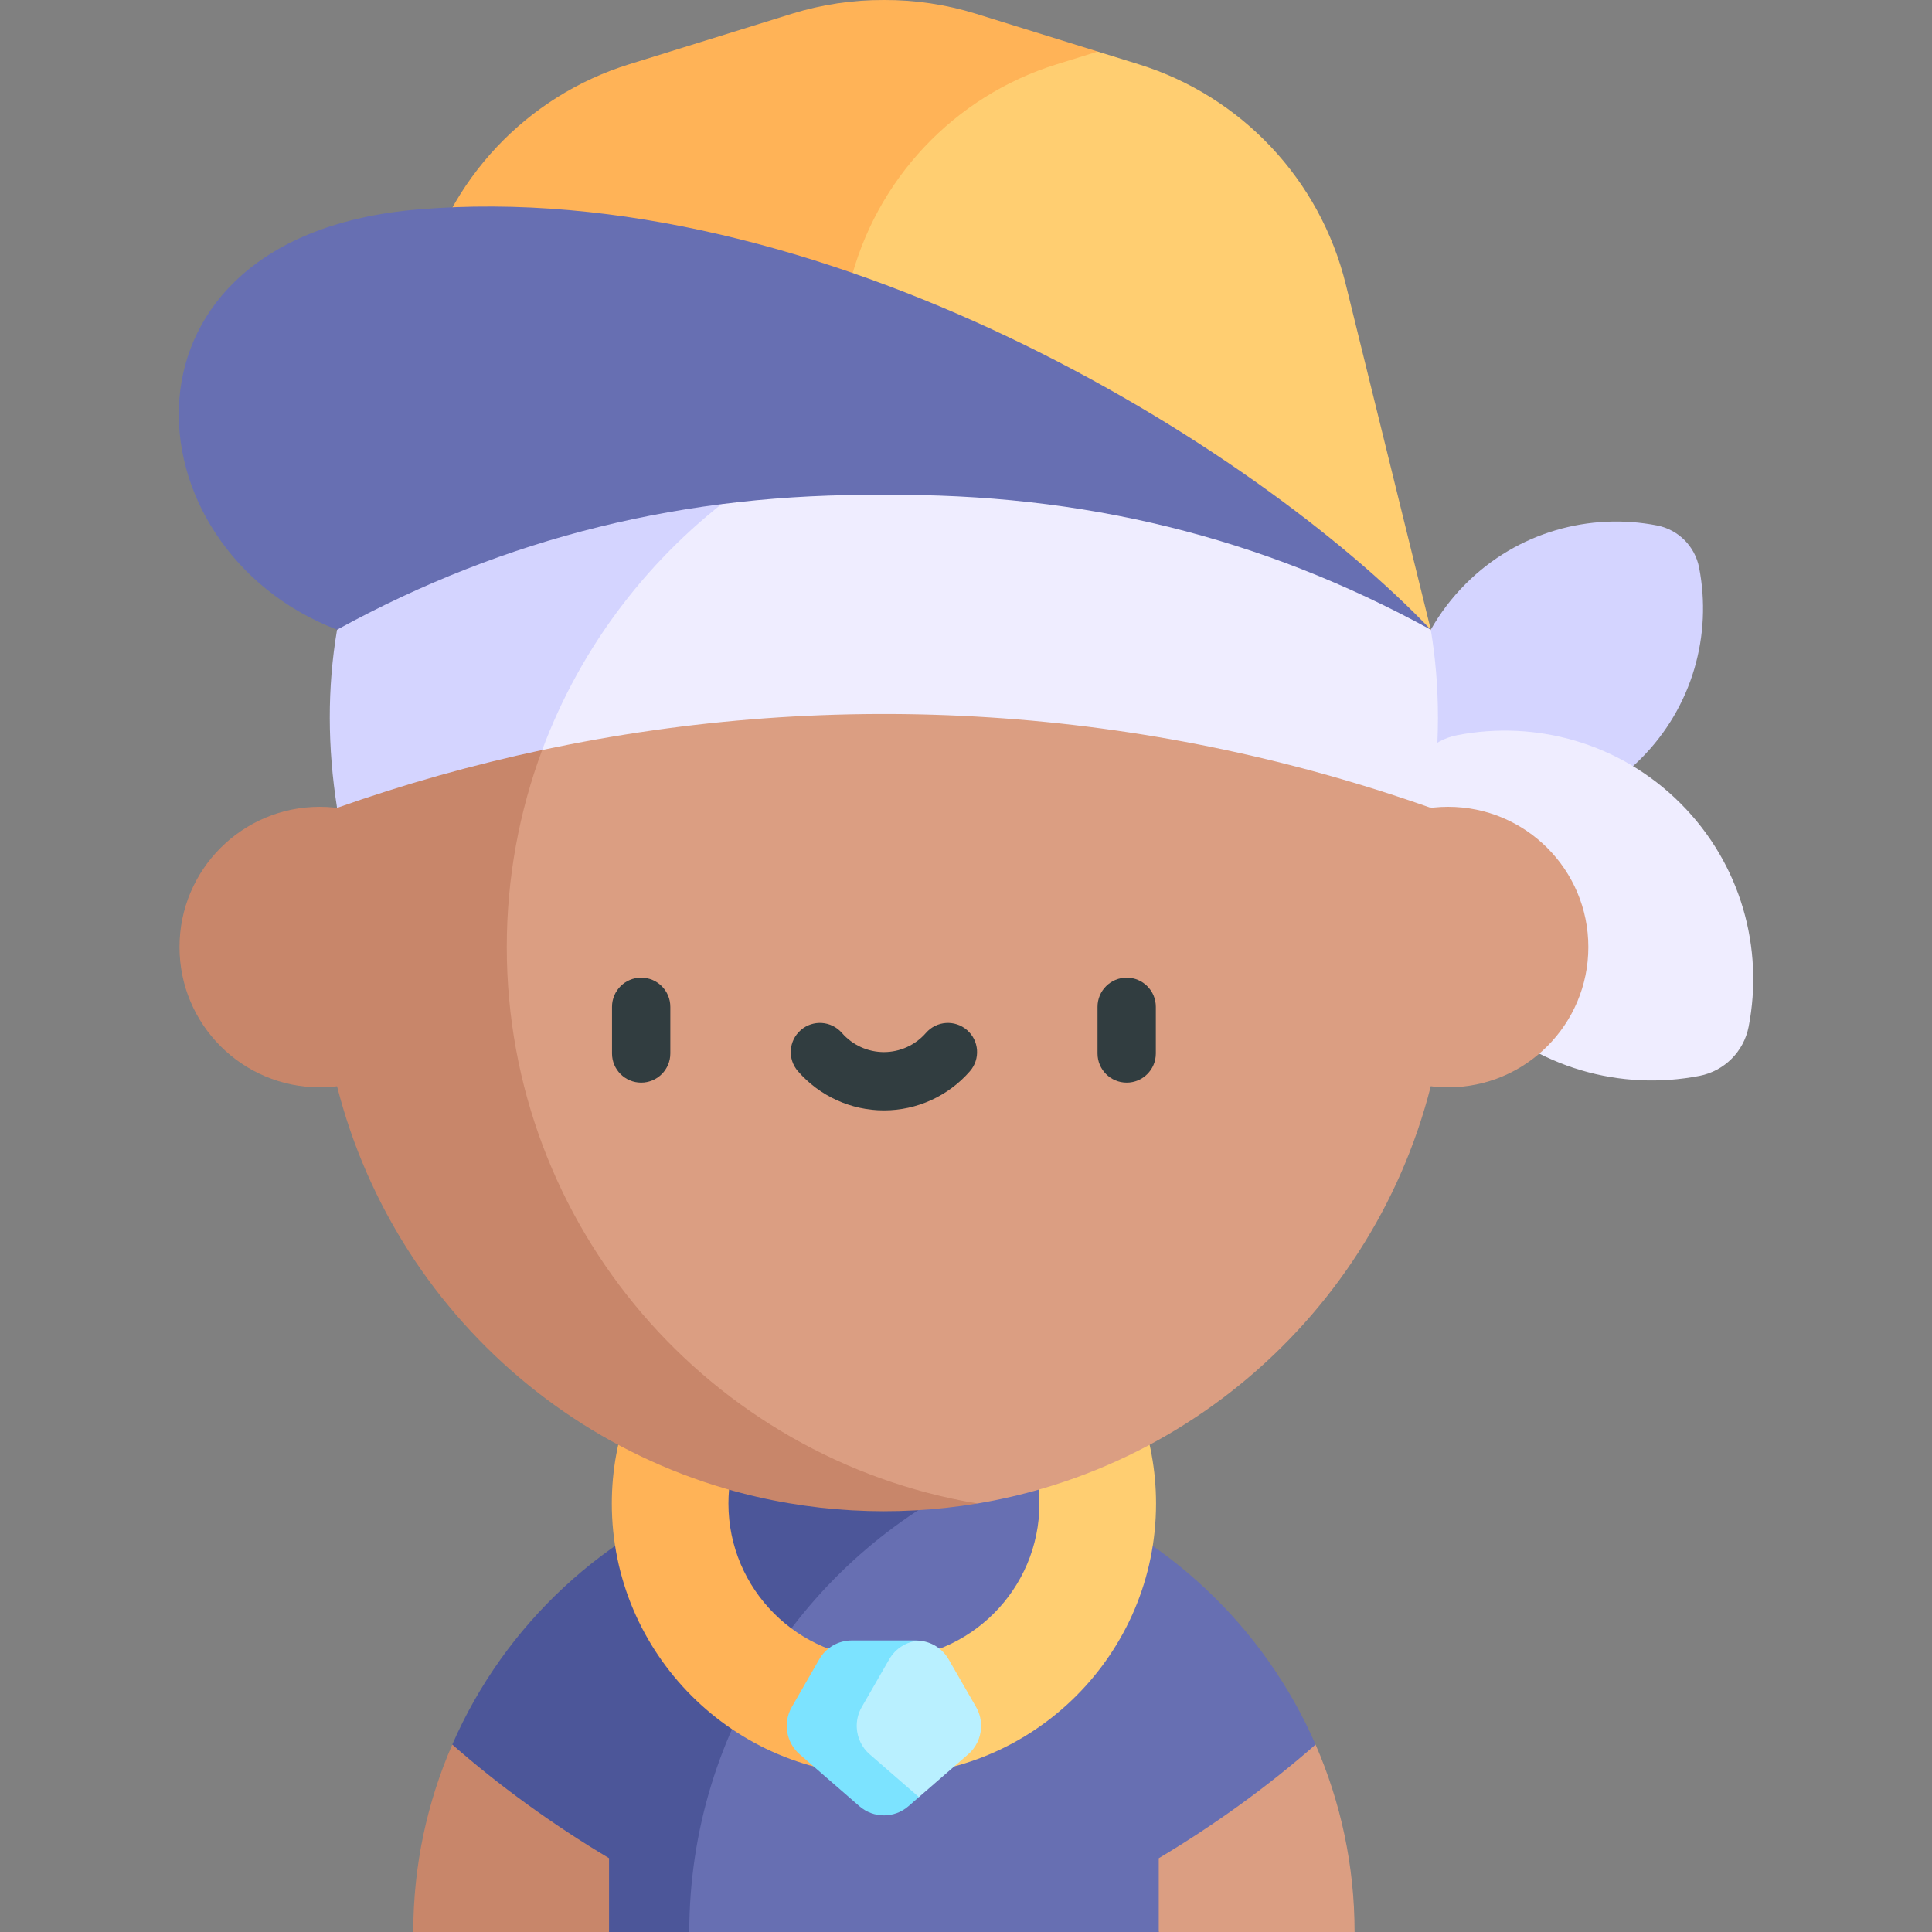 <svg id="Capa_1" enable-background="new 0 0 497 497" height="512" viewBox="0 0 497 497" width="512" xmlns="http://www.w3.org/2000/svg"><rect x="0" y="0" width="497" height="497" fill="#808080" stroke="none"/><g><g><g><path d="m116.347 448.782c-6.446 14.783-10.034 31.087-10.034 48.218h50.361l20.713-48.218z" fill="#c8866a"/><path d="m338.425 448.782c6.446 14.783 10.035 31.087 10.035 48.218h-50.361l-20.713-48.218z" fill="#db9e82"/></g><g><path d="m268.084 382.971h-81.396c-.005.002-.009.003-.014.005l-30 114.024h141.41v-18.98c14.388-8.566 28.325-18.674 40.342-29.238-13.095-30.03-38.308-54.343-70.342-65.811z" fill="#676fb2"/><path d="m253.834 378.848c-8.551-1.914-17.414-2.922-26.449-2.922-14.277 0-27.982 2.491-40.712 7.05-30.832 11.042-56.722 34.605-70.326 65.806 12.012 10.56 25.944 20.666 40.326 29.23v18.988h20.641c.06-52.61 31.452-97.878 76.52-118.152z" fill="#4c5699"/></g></g><g><path d="m187.386 386.778c0-9.214 3.139-17.703 8.393-24.473h-33.969c-2.854 7.622-4.424 15.866-4.424 24.473 0 38.598 31.402 70 70 70v-30c-22.056 0-40-17.944-40-40z" fill="#ffb357"/><path d="m292.962 362.305h-33.969c5.254 6.77 8.393 15.259 8.393 24.473 0 22.056-17.944 40-40 40v30c38.598 0 70-31.402 70-70 0-8.606-1.57-16.851-4.424-24.473z" fill="#ffce71"/></g><g><path d="m437.086 145.988c-1.065-5.466-5.351-9.752-10.817-10.817-17.267-3.366-35.845 1.634-49.226 15.015-3.6 3.6-6.593 7.575-8.98 11.8-6.486 11.481-8.496 24.803-6.035 37.425 1.065 5.466 5.351 9.752 10.817 10.817 17.267 3.366 35.845-1.634 49.226-15.015s18.381-31.958 15.015-49.225z" fill="#d4d4ff"/><path d="m437.199 276.759c6.381-1.244 11.385-6.247 12.629-12.629 3.929-20.159-1.908-41.848-17.53-57.47s-37.311-21.459-57.47-17.53c-6.382 1.244-11.385 6.247-12.629 12.629-3.929 20.159 1.908 41.848 17.53 57.47s37.311 21.46 57.47 17.53z" fill="#efedff"/></g><g><g><circle cx="82.259" cy="243.629" fill="#c8866a" r="36.081"/><circle cx="372.514" cy="243.629" fill="#db9e82" r="36.081"/></g><g><path d="m368.064 207.821c-3.35-13.193-8.513-25.667-15.198-37.141h-213.396l-57.212 72.949 94.247 120.172c6.902 8.801 16.034 15.359 26.26 19.17 6.625 2.469 13.706 3.795 20.952 3.795h27.722c5.649-.944 11.183-2.22 16.59-3.795 60.416-17.601 104.485-73.344 104.485-139.342 0-12.359-1.541-24.355-4.45-35.808z" fill="#db9e82"/><path d="m130.367 243.629c0-17.831 3.22-34.909 9.103-50.69h-48.105c-5.883 15.781-9.107 32.858-9.107 50.69 0 66.031 44.104 121.756 104.458 139.342 21.322 6.213 43.534 7.33 64.723 3.795-68.648-11.454-121.072-71.145-121.072-143.137z" fill="#c8866a"/></g><g fill="#313d40"><path d="m164.938 251.5c-4.142 0-7.5 3.358-7.5 7.5v12c0 4.142 3.358 7.5 7.5 7.5s7.5-3.358 7.5-7.5v-12c0-4.142-3.358-7.5-7.5-7.5z"/><path d="m289.835 251.5c-4.142 0-7.5 3.358-7.5 7.5v12c0 4.142 3.358 7.5 7.5 7.5s7.5-3.358 7.5-7.5v-12c0-4.142-3.358-7.5-7.5-7.5z"/><path d="m248.778 264.988c-3.123-2.721-7.861-2.396-10.582.727-2.729 3.132-6.669 4.929-10.81 4.929s-8.081-1.796-10.81-4.929c-2.721-3.123-7.459-3.447-10.582-.727-3.123 2.722-3.448 7.459-.727 10.582 5.579 6.402 13.641 10.073 22.119 10.073s16.54-3.671 22.119-10.073c2.721-3.123 2.396-7.86-.727-10.582z"/></g><g><path d="m368.064 161.986-37.855-35.789h-190.739v66.742c75.766-16.149 154.898-11.194 228.594 14.881 2.435-15.396 2.478-30.972 0-45.834z" fill="#efedff"/><path d="m124.564 126.197-37.855 35.789c-2.542 14.984-2.457 30.302 0 45.835 17.324-6.13 34.951-11.085 52.762-14.882 10.046-26.945 27.867-50.102 50.735-66.742z" fill="#d4d4ff"/></g><g><g><path d="m346.194 73.141c-6.626-26.923-26.835-48.401-53.26-56.606l-10.548-3.275h-73.534v99.395c6.072-.287 12.246-.402 18.534-.333 49.921-.545 109.046 26.389 140.678 49.664-2.73-11.089-20.06-81.493-21.87-88.845z" fill="#ffce71"/><path d="m271.839 16.535 10.548-3.275-31.322-9.725c-7.711-2.394-15.697-3.568-23.679-3.535-7.982-.034-15.967 1.141-23.678 3.535l-41.869 13c-26.425 8.205-46.634 29.683-53.26 56.606-1.651 6.706-15.874 64.489-21.87 88.845 33.725-25.166 78.145-47.254 122.143-49.331 4.487-18.226 8.704-35.359 9.727-39.514 6.626-26.923 26.835-48.402 53.26-56.606z" fill="#ffb357"/></g><path d="m107.386 53.89c-81.164 6.885-75.271 87.164-20.678 108.096 43.49-23.844 89.595-35.183 140.678-34.666 51.101-.497 97.187 10.821 140.677 34.666-45.516-47.728-157.141-116.878-260.677-108.096z" fill="#676fb2"/></g></g><g><path d="m235.672 422h-16.572c-3.441 0-6.621 1.842-8.342 4.832l-7.089 12.317c-2.28 3.962-1.476 9.085 2.036 12.136l15.375 13.357c3.62 3.145 8.992 3.145 12.612 0l2.697-2.343v-40.251c-.239-.018-.475-.048-.717-.048z" fill="#7ce3ff"/><path d="m251.103 439.148-7.089-12.317c-1.6-2.78-4.465-4.547-7.625-4.784-3.16.237-6.025 2.004-7.625 4.784l-7.089 12.317c-.962 1.672-1.368 3.531-1.269 5.352.138 2.546 1.269 5.016 3.305 6.784l12.678 11.014 12.678-11.014c2.036-1.769 3.167-4.238 3.305-6.784.098-1.82-.307-3.679-1.269-5.352z" fill="#b9f0ff"/></g></g></svg>